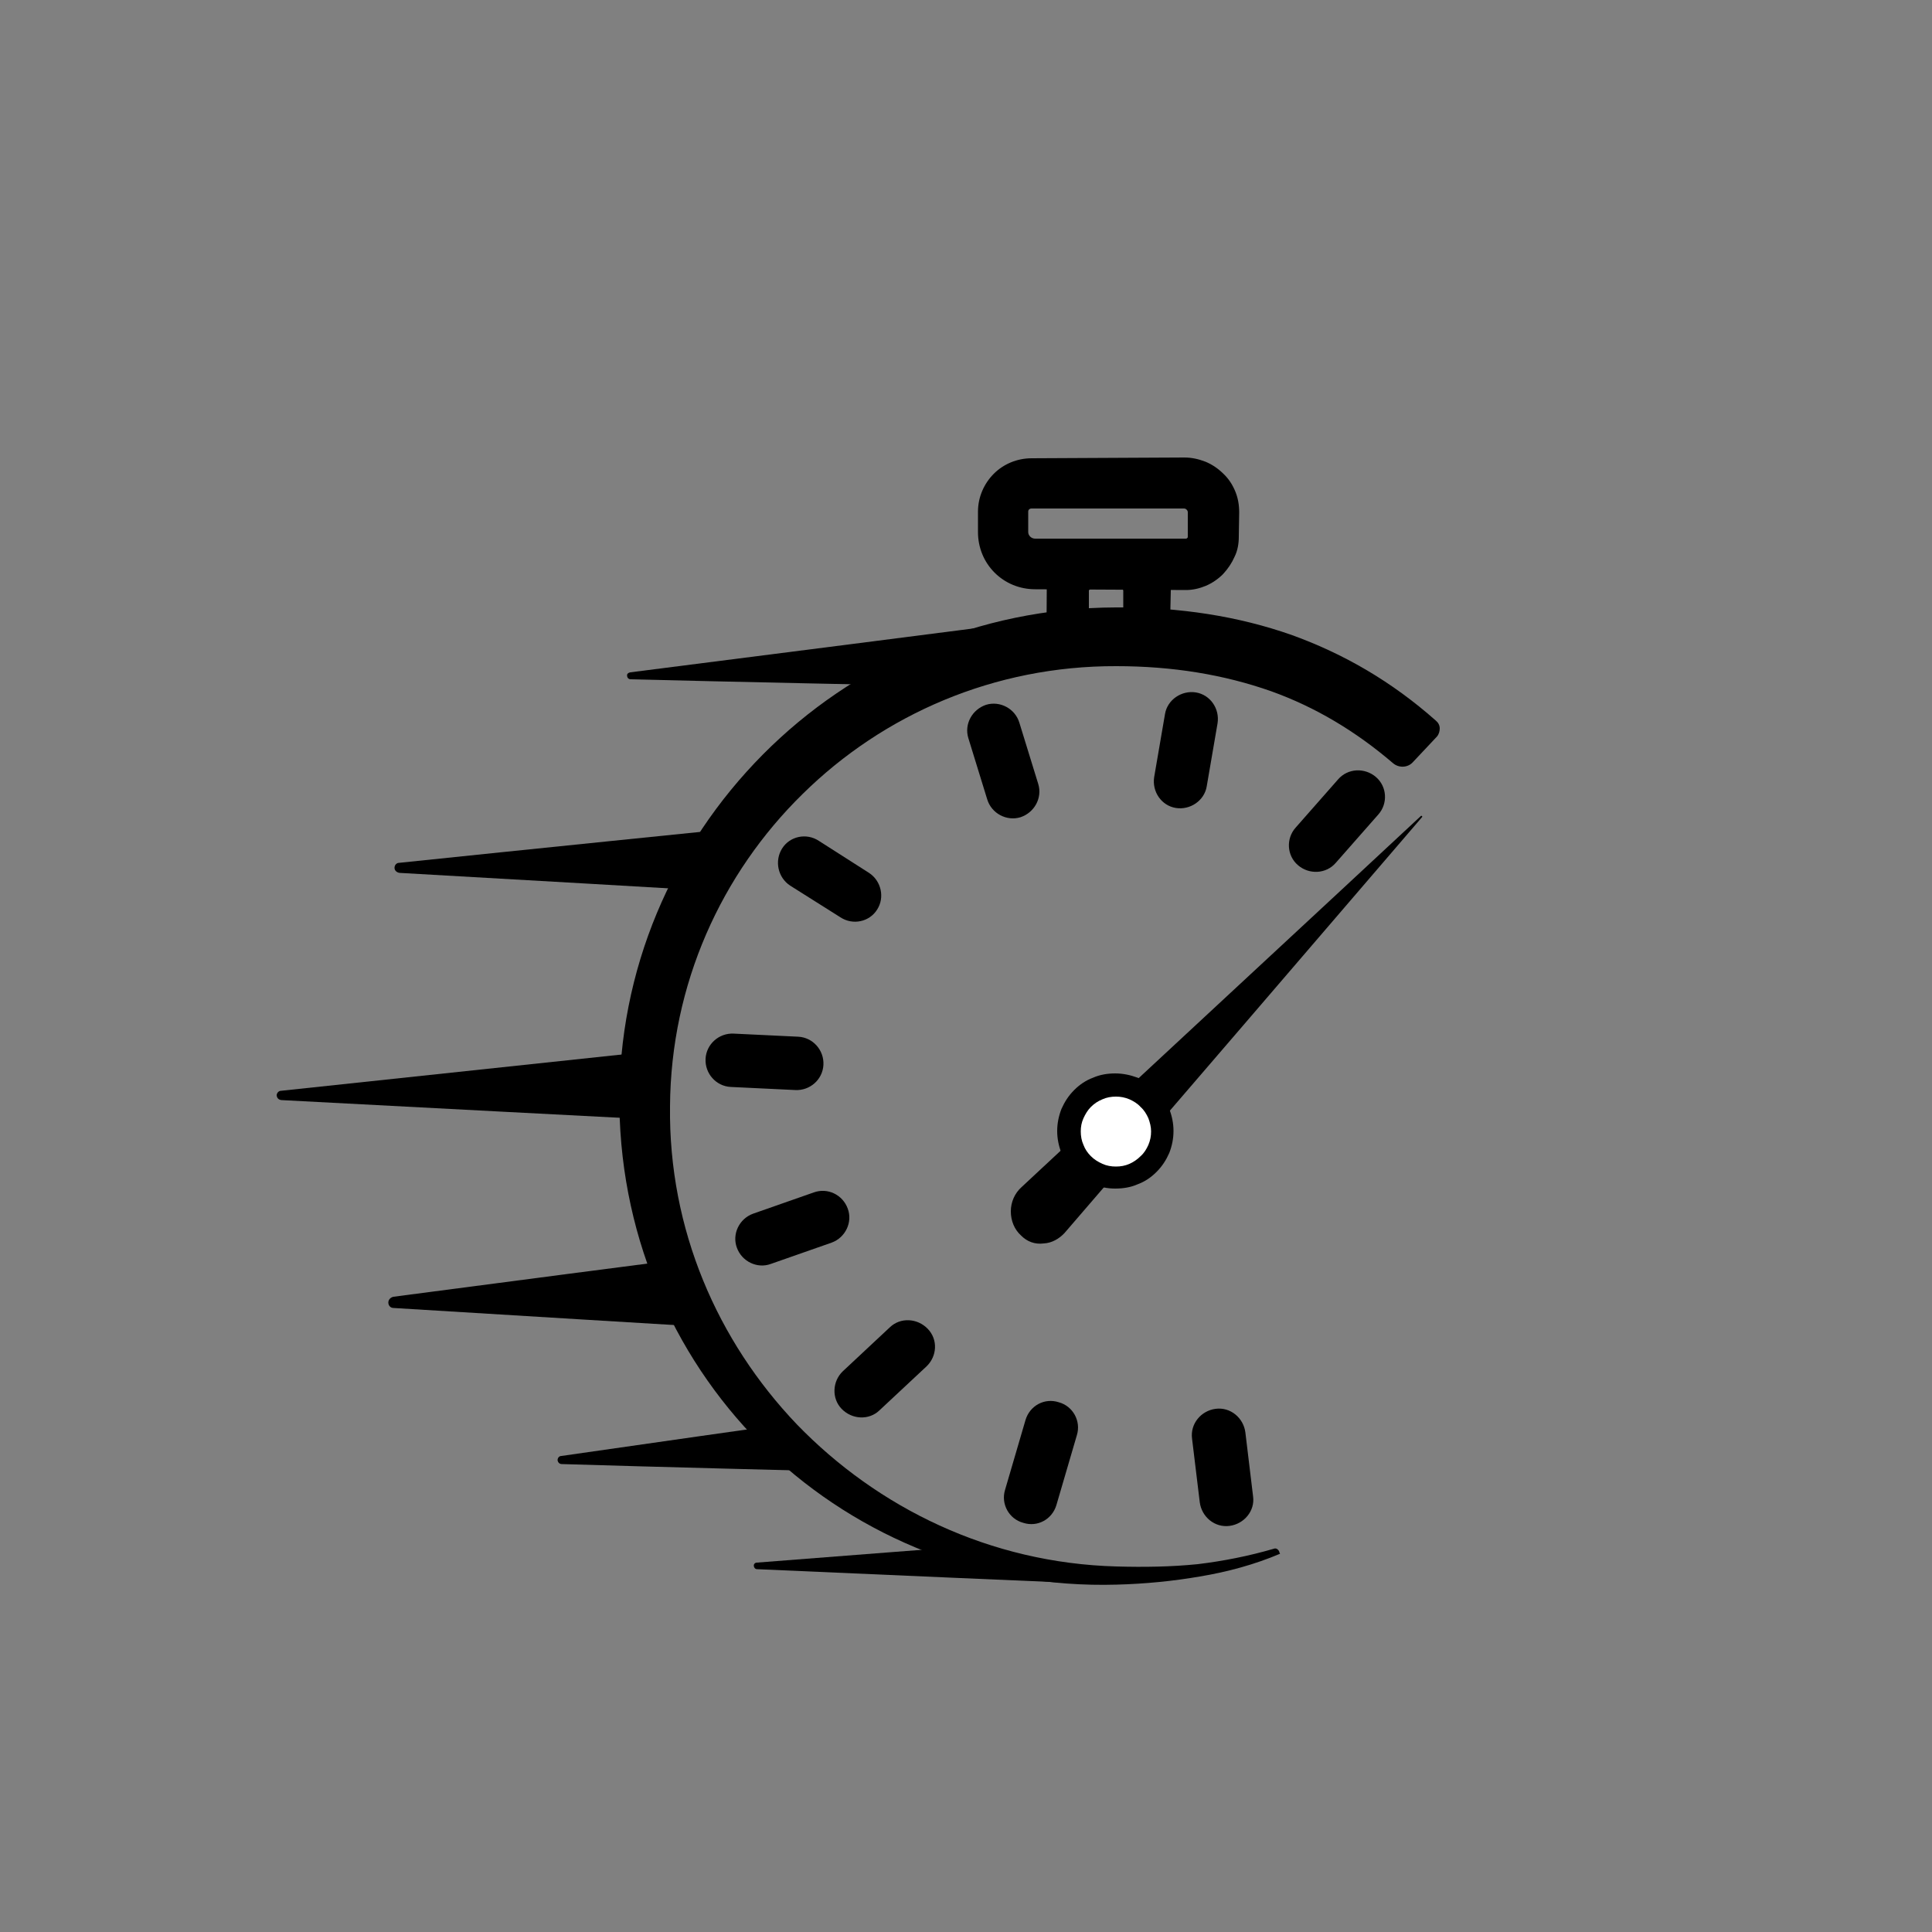 <?xml version="1.0" encoding="utf-8"?>
<!-- Generator: Adobe Illustrator 27.3.1, SVG Export Plug-In . SVG Version: 6.00 Build 0)  -->
<svg version="1.1" id="Layer_1" xmlns="http://www.w3.org/2000/svg" xmlns:xlink="http://www.w3.org/1999/xlink" x="0px" y="0px"
	 viewBox="0 0 50 50" style="enable-background:new 0 0 50 50;" xml:space="preserve">
<rect x="0" y="0" width="50" height="50" fill="#808080" stroke="none"/>
<style type="text/css">
	.st0{fill:none;}
	.st1{stroke:#000000;stroke-miterlimit:10;}
	.st2{stroke:#000000;stroke-width:0.75;stroke-miterlimit:10;}
	.st3{clip-path:url(#SVGID_00000035494121765509022030000007661920955753823676_);}
	.st4{clip-path:url(#SVGID_00000142162015369687185040000009160959817000816790_);}
	.st5{fill:#FFFFFF;}
	.st6{clip-path:url(#SVGID_00000002349795010536400910000015542209381858636420_);}
	.st7{fill:#231F20;}
	.st8{clip-path:url(#SVGID_00000104688756376620115380000002715142186410838925_);}
	.st9{clip-path:url(#SVGID_00000041277008770212515580000003465843903635325590_);}
	.st10{clip-path:url(#SVGID_00000121963387790373541100000015977923436576662433_);}
	.st11{clip-path:url(#SVGID_00000067948209364878594390000012457280159619084955_);}
	.st12{clip-path:url(#SVGID_00000157292608285878560180000011737243780417819834_);}
	.st13{clip-path:url(#SVGID_00000141457215460602171380000000101691066625013658_);}
	.st14{clip-path:url(#SVGID_00000115488010928566716680000016144373509605366667_);}
	.st15{clip-path:url(#SVGID_00000096769242525209800510000014001852742428759189_);}
	.st16{clip-path:url(#SVGID_00000052065189506730640600000000600850312397072300_);}
	.st17{clip-path:url(#SVGID_00000121246827607027180860000000463784954919369865_);}
	.st18{clip-path:url(#SVGID_00000182486397033055297830000013296620483552501932_);}
	.st19{clip-path:url(#SVGID_00000181067625168756782080000011622811450214031261_);}
	.st20{clip-path:url(#SVGID_00000001625506797428399610000008803581586241948809_);}
	.st21{clip-path:url(#SVGID_00000036940567087039225880000004043055405856131753_);}
	.st22{clip-path:url(#SVGID_00000040552665553806552030000001772327031815241349_);}
	.st23{clip-path:url(#SVGID_00000075875405314508037600000018309782084079670435_);}
	.st24{clip-path:url(#SVGID_00000124153880997787642120000002605717962027706280_);}
	.st25{clip-path:url(#SVGID_00000045590143994953938160000004943456857299629987_);}
	.st26{clip-path:url(#SVGID_00000091002771242444192900000004276503967004246717_);}
	.st27{clip-path:url(#SVGID_00000161624248643729604600000008631681690314355840_);}
	.st28{clip-path:url(#SVGID_00000104692269332816895560000016408032627930573742_);}
	.st29{clip-path:url(#SVGID_00000024700644310862487230000006952147921304843165_);}
	.st30{clip-path:url(#SVGID_00000008849669564991314460000003422036709549553057_);}
	.st31{fill-rule:evenodd;clip-rule:evenodd;}
	.st32{clip-path:url(#SVGID_00000036964111474684534480000012769500910366531490_);}
	.st33{clip-path:url(#SVGID_00000073686984667160161010000008361342756067160500_);}
	.st34{stroke:#000000;stroke-width:0.5;stroke-miterlimit:10;}
	.st35{clip-path:url(#SVGID_00000080891963822795132140000000959511102718108052_);}
	.st36{clip-path:url(#SVGID_00000016794074476779953860000016285542772615735701_);}
	.st37{clip-path:url(#SVGID_00000052815625325499609290000010559217259366708396_);}
	.st38{fill:#1A1A1A;}
	.st39{clip-path:url(#SVGID_00000031926154739255551530000003949681964024184219_);}
	.st40{clip-path:url(#SVGID_00000044886229759701909120000006605870235099763611_);}
	.st41{clip-path:url(#SVGID_00000091725734027864958250000003964955267993729413_);}
	.st42{clip-path:url(#SVGID_00000088092561607473134030000002875622679500806274_);}
	.st43{clip-path:url(#SVGID_00000109750252102629626080000014604044071198593168_);}
	.st44{clip-path:url(#SVGID_00000082344986669903874160000004531347919927667607_);}
	.st45{clip-path:url(#SVGID_00000117655565115175229590000003696404097819527314_);}
	.st46{clip-path:url(#SVGID_00000057126895171316430720000017944156811895778477_);}
	.st47{clip-path:url(#SVGID_00000014601641219014057770000013766054228698783914_);}
	.st48{fill:#F1F1F1;}
	.st49{fill:#E8E8E8;}
	.st50{fill:#FEFEFE;}
	.st51{fill:#CCCCCC;}
	.st52{fill:#B3B3B3;}
	.st53{fill:#E6E6E6;}
	.st54{fill:#EBEBEB;}
	.st55{fill:#EEEEEE;}
	.st56{fill:#F8F8F8;}
	.st57{fill:#FBFBFB;}
	.st58{fill:#383838;}
	.st59{fill:#232323;}
	.st60{fill:#F6F6F6;}
	.st61{fill:#535353;}
	.st62{fill:#0A0A0A;}
	.st63{fill:#F5F5F5;}
	.st64{fill:#818181;}
	.st65{fill:#4A4A4A;}
	.st66{fill:#999999;}
	.st67{fill:url(#SVGID_00000127736797984667483380000012812354322546885298_);}
	.st68{fill:url(#SVGID_00000069380589996766957910000013360064925022507434_);}
	.st69{fill:#0E0E0D;}
	.st70{fill:#333333;}
	.st71{fill:#808080;}
	.st72{fill:url(#SVGID_00000147209724252545335480000006230504101482773639_);}
	.st73{fill:#666666;}
	.st74{fill:url(#SVGID_00000088849259268729723930000003002732370668245410_);}
	.st75{fill:url(#SVGID_00000112609355660508143530000013834251051260136622_);}
	.st76{fill:url(#SVGID_00000029006416608655241890000001279490131625212053_);}
	.st77{fill:url(#SVGID_00000096779360967205390340000000024434288751292292_);}
	.st78{fill:url(#SVGID_00000022548665300462478010000008516902428879670673_);}
	.st79{clip-path:url(#SVGID_00000098189404269587866120000014382614094897068210_);}
	.st80{clip-path:url(#SVGID_00000072271670429715834930000007642955940784998334_);}
	.st81{clip-path:url(#SVGID_00000156559239556856490690000003334251874326543282_);}
	.st82{clip-path:url(#SVGID_00000031888001497699161100000013070698534719994252_);}
	.st83{clip-path:url(#SVGID_00000168096448941701039800000012338298916775263108_);}
	.st84{fill:#241F20;stroke:#000000;stroke-width:0.5;stroke-miterlimit:10;}
	.st85{clip-path:url(#SVGID_00000084524144078003199750000010042078519054952364_);}
	.st86{clip-path:url(#SVGID_00000024714316883314452360000008212172057401150893_);}
	.st87{clip-path:url(#SVGID_00000069378738913703771800000003466549150274848924_);}
	.st88{clip-path:url(#SVGID_00000050641633516994064570000009325271332451517339_);}
	.st89{clip-path:url(#SVGID_00000166639842893250840700000006174076153073404095_);}
	.st90{clip-path:url(#SVGID_00000012432377594579109850000006972692471463071130_);}
	.st91{clip-path:url(#SVGID_00000047027227600823968970000006967279071504184207_);}
	.st92{clip-path:url(#SVGID_00000065772634843821787460000007559420743388992695_);}
	.st93{clip-path:url(#SVGID_00000039814191717047865160000006369038050081330875_);}
	.st94{clip-path:url(#SVGID_00000028302000129180950670000015868337493962513572_);}
	.st95{clip-path:url(#SVGID_00000016754649139090005240000011912340156538228415_);}
	.st96{clip-path:url(#SVGID_00000167387719331189936970000016678243114177186212_);}
	.st97{clip-path:url(#SVGID_00000145026789713194204880000004860568275817162686_);}
	.st98{clip-path:url(#SVGID_00000115494978691706703270000005647930882074646405_);}
	.st99{clip-path:url(#SVGID_00000182502983232756278680000000176056718014978232_);}
	.st100{clip-path:url(#SVGID_00000053528924719571799240000011367131629762387347_);}
	.st101{clip-path:url(#SVGID_00000005252269155060803280000013111772647350782081_);}
	.st102{clip-path:url(#SVGID_00000146474232881591428530000005339118779974032819_);}
	.st103{clip-path:url(#SVGID_00000148634581362746779210000001328259816201711030_);}
	.st104{clip-path:url(#SVGID_00000078045434555205898040000003854729500248691382_);}
	.st105{clip-path:url(#SVGID_00000036958807509433617020000013781625253574686594_);}
	.st106{clip-path:url(#SVGID_00000046306541307779472610000006327505732113091724_);}
	.st107{clip-path:url(#SVGID_00000119800312986158189610000012596204115518477960_);}
	.st108{clip-path:url(#SVGID_00000093857962281478127860000003995828080414980540_);}
	.st109{clip-path:url(#SVGID_00000137103517995765579940000006007187498338964132_);}
	.st110{clip-path:url(#SVGID_00000010988801410253196670000015927057643507002257_);}
	.st111{clip-path:url(#SVGID_00000145037780253041754770000001007159266118800822_);}
	.st112{clip-path:url(#SVGID_00000075850829203090114370000013412394715868306312_);}
	.st113{clip-path:url(#SVGID_00000130608958321595023500000013287319003859432357_);}
	.st114{clip-path:url(#SVGID_00000062886576159606274690000009792317867463523737_);}
	.st115{fill:#FFFFFF;stroke:#000000;stroke-miterlimit:10;}
	.st116{clip-path:url(#SVGID_00000169526421969801508960000000768899260854422436_);}
	.st117{clip-path:url(#SVGID_00000119833706500910218040000000376851309555962259_);}
	.st118{fill:none;stroke:#010101;stroke-miterlimit:10;}
	.st119{fill:#010101;stroke:#000000;stroke-miterlimit:10;}
	.st120{clip-path:url(#SVGID_00000063633766168769310910000010601885362928651399_);}
	.st121{fill:#010101;stroke:#010101;stroke-miterlimit:10;}
	.st122{clip-path:url(#SVGID_00000042725406424884123560000000578326363925423246_);}
	.st123{clip-path:url(#SVGID_00000163056116649190514000000015551273841687046541_);}
	.st124{clip-path:url(#SVGID_00000026162791170661389850000017177225343529969794_);}
	.st125{clip-path:url(#SVGID_00000181070595740127367190000009526561425189520028_);}
	.st126{clip-path:url(#SVGID_00000054229255908158397290000011008820149963434129_);}
	.st127{fill:none;stroke:#000000;stroke-width:3;stroke-miterlimit:10;}
	.st128{clip-path:url(#SVGID_00000181784403584373194350000003727014973087419287_);}
	.st129{clip-path:url(#SVGID_00000114795309547359164340000003451987392932045977_);}
	.st130{clip-path:url(#SVGID_00000165236724577998365980000015095888934262330507_);}
	.st131{clip-path:url(#SVGID_00000134216153255908391060000007717251662161256100_);}
	.st132{fill:#040606;}
	.st133{clip-path:url(#SVGID_00000093153958499702026070000007847078269489301430_);}
	.st134{clip-path:url(#SVGID_00000107565875760197434720000013895041024361998269_);}
	.st135{clip-path:url(#SVGID_00000014615526076732806250000009036966107367633060_);}
	.st136{clip-path:url(#SVGID_00000169560279870219840710000004132130461837681073_);}
	.st137{clip-path:url(#SVGID_00000150786027579209897820000011650840112923691435_);}
	.st138{clip-path:url(#SVGID_00000174581559642534953490000004403971623022189700_);}
	.st139{clip-path:url(#SVGID_00000099664627827731810730000004282874166742081927_);}
	.st140{fill:#FFFFFF;stroke:#000000;stroke-width:1.5;stroke-miterlimit:10;}
	.st141{clip-path:url(#SVGID_00000043453488678648363760000003684205102817654934_);}
	.st142{fill:#BDBCBC;}
	.st143{clip-path:url(#SVGID_00000125573422299962541320000004316663753548286592_);}
	.st144{fill:#2E2A2B;}
	.st145{clip-path:url(#SVGID_00000160869774611876403250000005795519258700446601_);}
	.st146{clip-path:url(#SVGID_00000150060351181725456250000011203555033659250326_);}
	.st147{clip-path:url(#SVGID_00000101811278662157092630000004057121544196911531_);}
	.st148{clip-path:url(#SVGID_00000181072267978293060320000016313282215085832094_);}
	.st149{clip-path:url(#SVGID_00000083049441781107165040000008674593805407166101_);}
	.st150{fill:#272324;}
	.st151{clip-path:url(#SVGID_00000085933763182323554730000004787715541749544086_);}
	.st152{clip-path:url(#SVGID_00000064323167467517952280000007132757004947474593_);}
	.st153{clip-path:url(#SVGID_00000122689741102972902020000008571338726921286577_);}
	.st154{clip-path:url(#SVGID_00000000221687950409336860000001377952078892618931_);}
	.st155{clip-path:url(#SVGID_00000038372279164936910260000003351831350665660081_);}
	.st156{clip-path:url(#SVGID_00000062193003998696151550000011299969028603921592_);}
	.st157{fill:none;stroke:#000000;stroke-width:0.874;stroke-linecap:round;stroke-linejoin:round;stroke-miterlimit:10;}
	.st158{clip-path:url(#SVGID_00000069394501530336050140000003341086156053310877_);}
	.st159{clip-path:url(#SVGID_00000029763027369892589920000013870659606511373470_);}
	.st160{clip-path:url(#SVGID_00000076594766650541473170000006880666926919781545_);}
	.st161{clip-path:url(#SVGID_00000141416126358566850950000004975965896543423365_);}
	.st162{clip-path:url(#SVGID_00000075148428751697356250000009511704874850032534_);}
	.st163{clip-path:url(#SVGID_00000155833110565815079590000004580385030299951754_);}
	.st164{clip-path:url(#SVGID_00000012458699270357300550000015430594633858597561_);}
	.st165{clip-path:url(#SVGID_00000049179874412303371290000013621789742502484404_);}
	.st166{clip-path:url(#SVGID_00000089544486076650985230000000552874462755412126_);}
	.st167{clip-path:url(#SVGID_00000032615887067643160360000005672363674748740495_);}
	.st168{clip-path:url(#SVGID_00000083793310228140209010000001314312935024221317_);}
	.st169{clip-path:url(#SVGID_00000045597857449703600980000016928246455436349855_);}
	.st170{clip-path:url(#SVGID_00000053536134864532116140000008858485106311544745_);}
	.st171{clip-path:url(#SVGID_00000127038547800621532270000010222160348286776219_);}
	.st172{clip-path:url(#SVGID_00000111880780077419183870000003841182222493755526_);}
	.st173{clip-path:url(#SVGID_00000016792969009085010990000007414843165492081570_);}
	.st174{clip-path:url(#SVGID_00000125571115314872491570000011882572001266321551_);}
	.st175{clip-path:url(#SVGID_00000071519563666452404400000006475103630540607664_);}
	.st176{clip-path:url(#SVGID_00000055700052142801825940000009492425245116838058_);}
	.st177{clip-path:url(#SVGID_00000053510381077462530580000009391298369224340137_);}
	.st178{clip-path:url(#SVGID_00000124154621134298122030000003999674262184416385_);}
	.st179{clip-path:url(#SVGID_00000039833729771424581940000014520684216034977713_);}
	.st180{clip-path:url(#SVGID_00000125582878907427545430000012193941746911145144_);}
	.st181{clip-path:url(#SVGID_00000039132409137687230350000016701281460237487758_);}
	.st182{clip-path:url(#SVGID_00000165212557831321307260000002915886050859591044_);}
	.st183{clip-path:url(#SVGID_00000059285971938227390310000004141457673644874159_);}
	.st184{clip-path:url(#SVGID_00000137107072838664326590000012813259313862776500_);}
	.st185{clip-path:url(#SVGID_00000109029143091846037360000002465241537573036731_);}
	.st186{clip-path:url(#SVGID_00000178193072197525181070000014802579441011815049_);}
	.st187{clip-path:url(#SVGID_00000150790982380575511710000005581739410764806820_);}
	.st188{clip-path:url(#SVGID_00000040562510277759673280000014922859733355289754_);}
	.st189{clip-path:url(#SVGID_00000076594703523015009220000004073438435854498705_);}
	.st190{clip-path:url(#SVGID_00000034075669966434207490000008581384529932529836_);}
	.st191{clip-path:url(#SVGID_00000047741658032265885480000015187742776959876500_);}
	.st192{clip-path:url(#SVGID_00000178195786086674303930000009720075184176852877_);}
	.st193{clip-path:url(#SVGID_00000173162313169720023760000012329141665615218847_);}
	.st194{clip-path:url(#SVGID_00000180350125524124076540000002336476509749047453_);}
	.st195{clip-path:url(#SVGID_00000139975973783718741980000007940202445791235220_);}
	.st196{fill:#E5E5E5;}
	.st197{fill:#1D1D1B;}
	.st198{fill:none;stroke:#000000;stroke-miterlimit:10;}
	.st199{fill:#FEFEFE;stroke:#000000;stroke-miterlimit:10;}
	.st200{clip-path:url(#SVGID_00000179645973878224898320000004925320284616998808_);}
	.st201{clip-path:url(#SVGID_00000018923850827209698430000011438732579167867795_);}
	.st202{clip-path:url(#SVGID_00000117644141825390540440000008262553362256030603_);}
	.st203{fill:#231F1F;}
	.st204{fill:#020000;}
	.st205{clip-path:url(#SVGID_00000057857551108479824630000002444694036655387581_);}
	.st206{clip-path:url(#SVGID_00000073714591201112240800000001358710857229933726_);}
	.st207{clip-path:url(#SVGID_00000057122052111576587820000013197753721188585348_);}
	.st208{clip-path:url(#SVGID_00000155138955612120864210000014183954402566680717_);}
	.st209{fill:#050000;}
	.st210{clip-path:url(#SVGID_00000079467620908418324610000016740855332562175407_);}
	.st211{clip-path:url(#SVGID_00000105397141389085668630000000676161486570752441_);}
	.st212{clip-path:url(#SVGID_00000155140379915909883140000002134665178091621019_);}
	.st213{clip-path:url(#SVGID_00000083050104684557140940000004885269178259318196_);}
	.st214{clip-path:url(#SVGID_00000076561612731915259010000007146589874770741182_);}
	.st215{clip-path:url(#SVGID_00000036251444199825897900000004395062716364200877_);}
	.st216{fill:#12100F;}
	.st217{clip-path:url(#SVGID_00000139280095087075457480000010319388000566922888_);}
	.st218{clip-path:url(#SVGID_00000067233420343525220170000005260839864591427232_);}
	.st219{fill:none;stroke:#000000;stroke-width:0.5;stroke-miterlimit:10;}
	.st220{clip-path:url(#SVGID_00000087369968116783940030000017980472961725271431_);}
	.st221{clip-path:url(#SVGID_00000140712437084572133910000005033452447833187502_);}
	.st222{clip-path:url(#SVGID_00000017484276029261160250000003813585839422368660_);}
	.st223{clip-path:url(#SVGID_00000007426349869069264130000009462759734818927262_);}
	.st224{fill:none;stroke:#000000;stroke-width:0.25;stroke-miterlimit:10;}
	.st225{clip-path:url(#SVGID_00000041297939271862505570000013168399360873872046_);}
	.st226{clip-path:url(#SVGID_00000172407633876863354880000014885281840911304088_);}
	.st227{clip-path:url(#SVGID_00000159428021474397354880000002306997590174289291_);}
</style>
<g>
	<path class="st31" d="M32.97,40.08c0.05-0.02,0.1,0.01,0.13,0.06c0.01,0.03,0.02,0.07,0.03,0.07c-0.66,0.28-1.36,0.47-2.08,0.59
		c-0.7,0.12-1.41,0.19-2.15,0.21c-3.47,0.1-6.67-1.22-9-3.43c-2.36-2.26-3.82-5.43-3.87-8.95c-0.04-3.54,1.39-6.76,3.71-9.1
		c2.33-2.35,5.56-3.8,9.14-3.81c1.66-0.01,3.17,0.23,4.54,0.71c1.36,0.49,2.6,1.21,3.74,2.22c0.06,0.05,0.1,0.12,0.1,0.2
		c0,0.07-0.02,0.15-0.07,0.21c-0.18,0.19-0.44,0.47-0.63,0.67c-0.13,0.14-0.36,0.15-0.51,0.02c-0.97-0.83-2.01-1.45-3.15-1.86
		c-1.22-0.43-2.55-0.65-4.01-0.65c-3.16-0.01-6.03,1.25-8.12,3.31c-2.1,2.06-3.41,4.92-3.43,8.08c-0.04,3.19,1.23,6.08,3.28,8.23
		c2.1,2.17,5,3.59,8.27,3.68c0.72,0.02,1.42,0.01,2.11-0.06C31.66,40.4,32.32,40.27,32.97,40.08z"/>
	<path class="st31" d="M30.15,18.48c0.06-0.37,0.43-0.62,0.8-0.56c0.37,0.06,0.62,0.42,0.56,0.8l-0.28,1.63
		c-0.06,0.37-0.43,0.62-0.8,0.56c-0.37-0.06-0.62-0.42-0.56-0.8L30.15,18.48z"/>
	<path class="st31" d="M34.63,20.17c0.25-0.29,0.69-0.31,0.98-0.06c0.29,0.25,0.31,0.69,0.06,0.97l-1.1,1.25
		c-0.25,0.29-0.69,0.31-0.98,0.06c-0.29-0.25-0.31-0.69-0.06-0.97L34.63,20.17z"/>
	<path class="st31" d="M25.06,19.1c-0.11-0.36,0.1-0.74,0.46-0.86c0.36-0.11,0.75,0.1,0.86,0.46l0.49,1.59
		c0.11,0.36-0.1,0.74-0.46,0.86c-0.36,0.11-0.75-0.1-0.86-0.46L25.06,19.1z"/>
	<path class="st31" d="M20.45,22.92c-0.32-0.21-0.41-0.64-0.21-0.96c0.2-0.32,0.63-0.41,0.95-0.2l1.3,0.83
		c0.32,0.21,0.41,0.64,0.21,0.95c-0.2,0.32-0.63,0.41-0.95,0.2L20.45,22.92z"/>
	<path class="st31" d="M18.91,28.13c-0.38-0.02-0.67-0.35-0.65-0.73c0.02-0.38,0.35-0.67,0.73-0.65l1.67,0.08
		c0.38,0.02,0.67,0.35,0.65,0.73c-0.02,0.38-0.35,0.67-0.73,0.65L18.91,28.13z"/>
	<path class="st31" d="M19.95,32.71c-0.35,0.13-0.75-0.06-0.88-0.42c-0.13-0.35,0.06-0.75,0.42-0.88l1.57-0.55
		c0.36-0.13,0.75,0.06,0.88,0.42c0.13,0.35-0.06,0.75-0.42,0.88L19.95,32.71z"/>
	<path class="st31" d="M22.76,36.5c-0.27,0.26-0.71,0.24-0.98-0.04c-0.26-0.27-0.24-0.71,0.03-0.97l1.22-1.14
		c0.27-0.26,0.71-0.24,0.98,0.04s0.24,0.71-0.03,0.97L22.76,36.5z"/>
	<path class="st31" d="M27.34,38.95c-0.11,0.37-0.49,0.58-0.86,0.46c-0.37-0.1-0.58-0.49-0.47-0.85l0.53-1.81
		c0.11-0.37,0.49-0.58,0.86-0.46c0.37,0.1,0.58,0.49,0.47,0.85L27.34,38.95z"/>
	<path class="st31" d="M32.43,38.73c0.05,0.37-0.23,0.71-0.61,0.76c-0.38,0.05-0.72-0.23-0.77-0.61l-0.2-1.65
		c-0.05-0.38,0.23-0.72,0.61-0.77c0.38-0.05,0.72,0.23,0.77,0.61L32.43,38.73z"/>
	<path class="st31" d="M26.43,31.98c-0.18-0.16-0.27-0.39-0.27-0.63c0-0.24,0.1-0.47,0.28-0.63c2.15-2.01,8.81-8.18,10.33-9.6
		c0.01-0.01,0.02-0.01,0.03,0c0.01,0.01,0.01,0.02,0,0.03c-1.37,1.6-7.42,8.64-9.25,10.76c-0.14,0.15-0.33,0.26-0.54,0.27
		C26.78,32.21,26.58,32.13,26.43,31.98z"/>
	<path class="st31" d="M23.5,17.74c0,0-4.86-0.1-7.18-0.16c-0.05,0-0.09-0.04-0.09-0.09c-0.01-0.05,0.03-0.08,0.08-0.09
		c2.77-0.35,9.38-1.2,9.38-1.2L23.5,17.74z"/>
	<path class="st31" d="M17.98,23.03c0,0-4.96-0.29-7.64-0.44c-0.07-0.01-0.13-0.06-0.13-0.13c0-0.07,0.05-0.13,0.12-0.13
		c2.96-0.31,8.77-0.9,8.77-0.9L17.98,23.03z"/>
	<g>
		<defs>
			<rect id="SVGID_00000077286060650008185750000017178958031028461994_" x="7.07" y="26.86" width="9.72" height="2.73"/>
		</defs>
		<clipPath id="SVGID_00000067916940212809306270000009027954222509182855_">
			<use xlink:href="#SVGID_00000077286060650008185750000017178958031028461994_"  style="overflow:visible;"/>
		</clipPath>
		<g style="clip-path:url(#SVGID_00000067916940212809306270000009027954222509182855_);">
			<path class="st31" d="M16.65,28.96c0,0-6.37-0.33-9.37-0.49c-0.07-0.01-0.11-0.05-0.12-0.12c0-0.06,0.05-0.12,0.11-0.12
				c3-0.32,9.39-1,9.39-1L16.65,28.96z"/>
		</g>
	</g>
	<path class="st31" d="M17.91,34.32c0,0-5.14-0.31-7.73-0.47c-0.07,0-0.13-0.06-0.13-0.14c0-0.07,0.05-0.13,0.13-0.15
		c2.49-0.33,7.28-0.95,7.28-0.95L17.91,34.32z"/>
	<path class="st31" d="M21.2,38.07c0,0-4.4-0.11-6.66-0.18c-0.06,0-0.1-0.04-0.11-0.1c0-0.06,0.04-0.11,0.1-0.11
		c2-0.29,5.61-0.8,5.61-0.8L21.2,38.07z"/>
	<path class="st31" d="M27.65,40.96c0,0-5.39-0.23-8.06-0.35c-0.05,0-0.08-0.05-0.08-0.08c-0.01-0.05,0.03-0.09,0.08-0.09
		c2.02-0.16,5.43-0.42,5.43-0.42L27.65,40.96z"/>
	<path d="M30.37,29.27c0,0.2-0.04,0.39-0.11,0.57c-0.08,0.18-0.18,0.34-0.33,0.49c-0.14,0.14-0.3,0.25-0.49,0.32
		c-0.18,0.08-0.38,0.11-0.58,0.11c-0.2,0-0.39-0.04-0.57-0.11c-0.18-0.07-0.35-0.18-0.49-0.32c-0.14-0.14-0.25-0.3-0.33-0.49
		c-0.07-0.18-0.11-0.37-0.11-0.57c0-0.2,0.04-0.39,0.11-0.57c0.08-0.18,0.18-0.34,0.33-0.49c0.14-0.14,0.3-0.25,0.49-0.32
		c0.18-0.08,0.38-0.11,0.57-0.11c0.2,0,0.39,0.04,0.58,0.11c0.18,0.07,0.35,0.18,0.49,0.32c0.14,0.14,0.25,0.3,0.33,0.49
		C30.33,28.88,30.37,29.07,30.37,29.27z"/>
	<path class="st5" d="M29.79,29.28c0,0.12-0.02,0.23-0.07,0.35c-0.05,0.11-0.11,0.21-0.2,0.29c-0.09,0.09-0.18,0.15-0.29,0.2
		c-0.11,0.05-0.23,0.07-0.35,0.07c-0.12,0-0.24-0.02-0.35-0.07c-0.11-0.05-0.21-0.11-0.3-0.2c-0.08-0.08-0.15-0.18-0.19-0.29
		c-0.05-0.11-0.07-0.23-0.07-0.35c0-0.12,0.02-0.23,0.07-0.34c0.05-0.11,0.11-0.21,0.19-0.29c0.09-0.09,0.18-0.15,0.3-0.2
		c0.11-0.05,0.23-0.07,0.35-0.07c0.12,0,0.23,0.02,0.35,0.07c0.11,0.05,0.21,0.11,0.29,0.2c0.09,0.08,0.15,0.18,0.2,0.29
		C29.76,29.05,29.79,29.16,29.79,29.28z"/>
	<path class="st31" d="M32.07,13.26L32.07,13.26l-0.01,0.63c0,0.18-0.03,0.36-0.11,0.52c-0.07,0.16-0.17,0.31-0.3,0.45
		c-0.13,0.13-0.28,0.23-0.44,0.3c-0.17,0.07-0.34,0.11-0.52,0.11l-3.9-0.02c-0.41,0-0.78-0.16-1.05-0.43
		c-0.27-0.27-0.43-0.64-0.43-1.05v-0.53c0-0.38,0.16-0.73,0.41-0.98c0.25-0.25,0.6-0.4,0.98-0.4l3.95-0.02
		c0.19,0,0.37,0.04,0.55,0.11c0.17,0.07,0.33,0.18,0.46,0.31c0.14,0.13,0.24,0.29,0.31,0.46C32.04,12.89,32.07,13.07,32.07,13.26z
		 M30.74,13.26c0-0.03-0.01-0.05-0.03-0.07c-0.02-0.02-0.04-0.03-0.07-0.03h-3.95c-0.04,0-0.08,0.03-0.08,0.08v0.53
		c0,0.09,0.08,0.17,0.18,0.17h3.9c0.02,0,0.03-0.01,0.04-0.02c0.01-0.01,0.01-0.02,0.01-0.03V13.26z"/>
	<path class="st31" d="M30.3,15.28l-0.01,0.46l-0.04,1.2l-2.07-0.08h-1.1l0.01-1.58v-1.09l1.98-0.15l1.22,0.1L30.3,15.28z
		 M28.18,15.28v0.48h0.14l0.23,0.23l0.23-0.23h0.29v-0.48l-0.22-0.39l-0.46,0.15L28.18,15.28z"/>
</g>
</svg>
